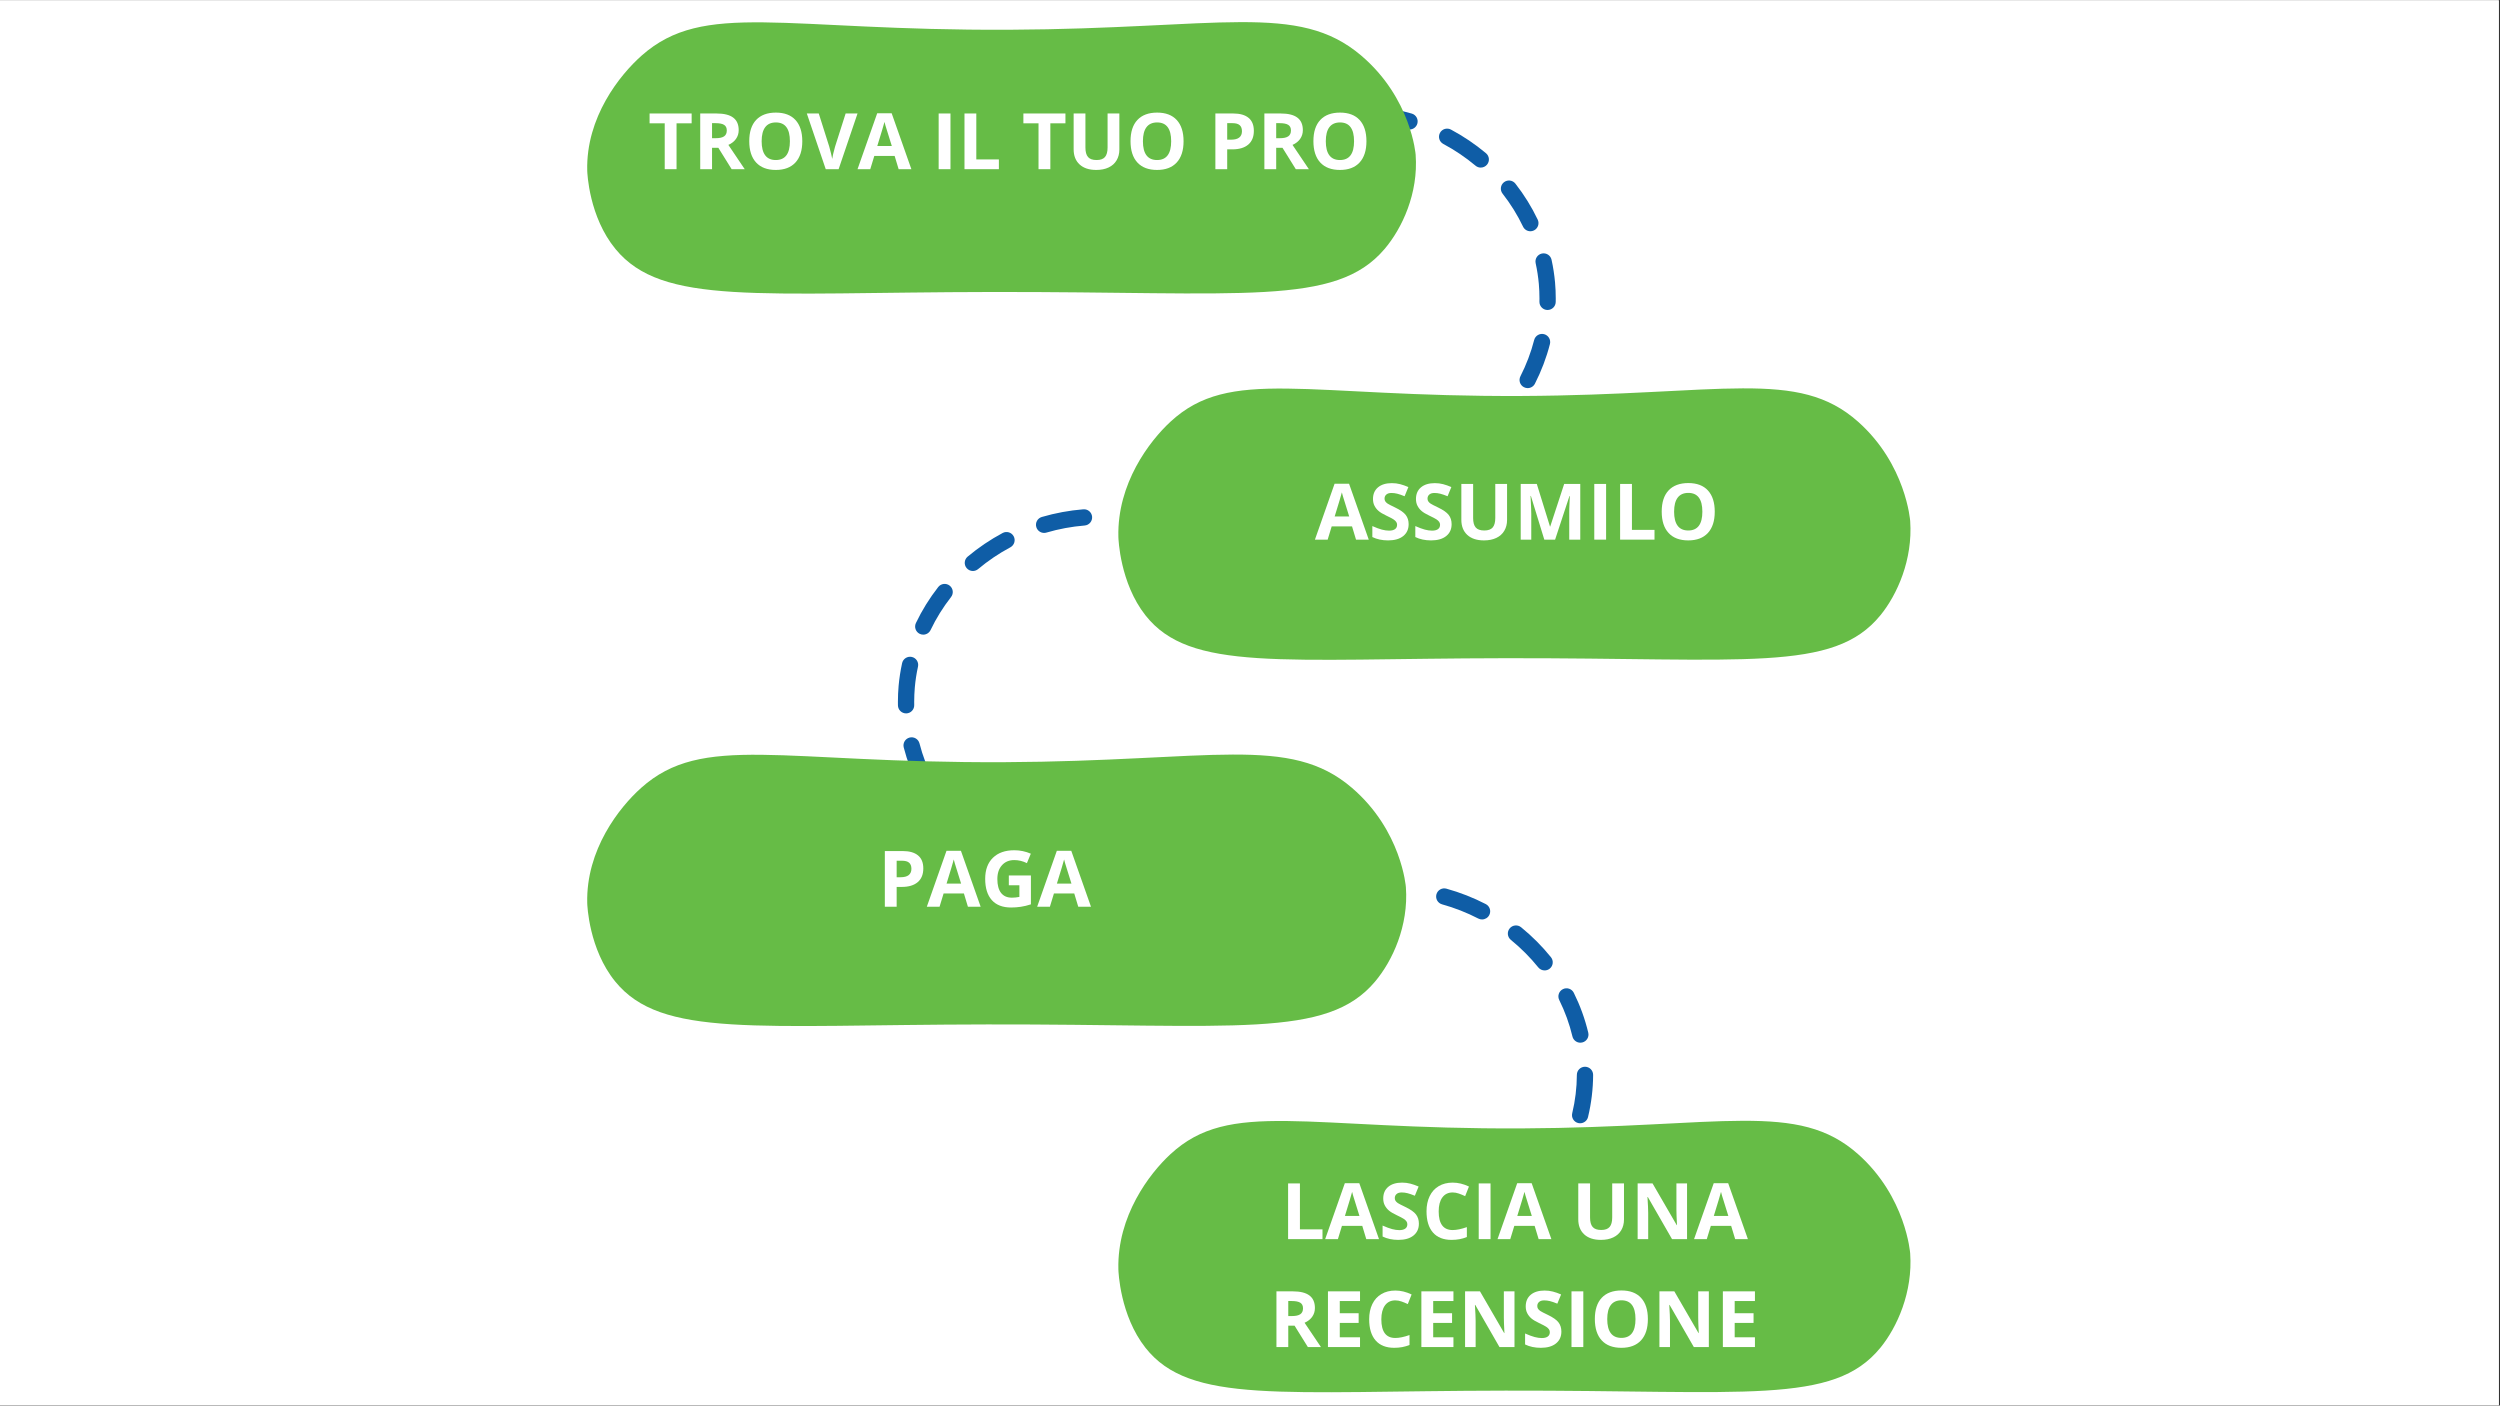 <svg xmlns="http://www.w3.org/2000/svg" xmlns:xlink="http://www.w3.org/1999/xlink" width="1366" zoomAndPan="magnify" viewBox="0 0 1024.5 576" height="768" preserveAspectRatio="xMidYMid meet" version="1.0"><rect x="0" y="0" width="1024.5" height="576" fill="#333333" stroke="none"/><defs><g/><clipPath id="507910b9f4"><path d="M 0 0.141 L 1024 0.141 L 1024 575.859 L 0 575.859 Z M 0 0.141 " clip-rule="nonzero"/></clipPath></defs><g clip-path="url(#507910b9f4)"><path fill="#ffffff" d="M 0 0.141 L 1024 0.141 L 1024 575.859 L 0 575.859 Z M 0 0.141 " fill-opacity="1" fill-rule="nonzero"/><path fill="#ffffff" d="M 0 0.141 L 1024 0.141 L 1024 575.859 L 0 575.859 Z M 0 0.141 " fill-opacity="1" fill-rule="nonzero"/></g><path fill="#0f5da6" d="M 575.934 520.668 C 574.215 520.668 572.762 519.348 572.613 517.609 C 572.461 515.773 573.828 514.16 575.668 514.016 C 580.992 513.582 586.273 512.602 591.352 511.109 C 593.117 510.59 594.973 511.602 595.492 513.367 C 596.012 515.133 594.996 516.988 593.23 517.508 C 587.719 519.129 581.992 520.188 576.215 520.66 C 576.121 520.668 576.027 520.676 575.941 520.676 Z M 607.684 511.32 C 606.496 511.32 605.344 510.684 604.742 509.562 C 603.871 507.941 604.484 505.922 606.102 505.051 C 610.781 502.535 615.227 499.523 619.309 496.098 C 620.715 494.91 622.82 495.098 624 496.512 C 625.18 497.922 625 500.023 623.586 501.203 C 619.156 504.922 614.336 508.188 609.25 510.922 C 608.75 511.188 608.211 511.32 607.676 511.32 Z M 633.027 490.039 C 632.305 490.039 631.578 489.805 630.965 489.324 C 629.52 488.184 629.266 486.094 630.406 484.645 C 633.711 480.445 636.566 475.906 638.891 471.16 C 639.703 469.508 641.699 468.828 643.352 469.633 C 645.004 470.449 645.684 472.441 644.879 474.094 C 642.344 479.258 639.238 484.191 635.645 488.766 C 634.984 489.598 634.012 490.039 633.027 490.039 Z M 647.539 460.324 C 647.277 460.324 647.016 460.297 646.758 460.23 C 644.965 459.801 643.863 458.004 644.293 456.211 C 645.539 451.023 646.176 445.73 646.199 440.473 C 646.203 438.641 647.695 437.152 649.531 437.152 L 649.543 437.152 C 651.383 437.16 652.871 438.66 652.863 440.5 C 652.844 446.27 652.137 452.078 650.777 457.762 C 650.41 459.289 649.043 460.316 647.539 460.316 Z M 647.625 427.301 C 646.117 427.301 644.746 426.266 644.383 424.734 C 643.172 419.621 641.352 414.602 638.98 409.816 C 638.16 408.168 638.832 406.172 640.477 405.352 C 642.125 404.531 644.125 405.203 644.945 406.852 C 647.543 412.09 649.535 417.59 650.871 423.195 C 651.297 424.988 650.184 426.781 648.398 427.207 C 648.137 427.266 647.879 427.301 647.625 427.301 Z M 632.984 397.68 C 632.012 397.68 631.047 397.25 630.387 396.438 C 627.066 392.32 623.281 388.527 619.141 385.152 C 617.715 383.992 617.496 381.895 618.66 380.469 C 619.82 379.039 621.922 378.828 623.348 379.988 C 627.848 383.648 631.965 387.781 635.578 392.258 C 636.73 393.691 636.512 395.793 635.078 396.945 C 634.465 397.445 633.727 397.684 632.984 397.684 Z M 607.336 376.793 C 606.824 376.793 606.297 376.676 605.809 376.422 C 601.082 373.98 596.09 372.023 590.965 370.602 C 589.191 370.109 588.152 368.27 588.645 366.496 C 589.141 364.723 590.973 363.684 592.75 364.176 C 598.316 365.723 603.742 367.848 608.875 370.496 C 610.508 371.34 611.156 373.348 610.309 374.988 C 609.715 376.133 608.551 376.793 607.344 376.793 Z M 429.656 365.301 C 429.359 365.301 429.055 365.262 428.762 365.184 C 423.195 363.637 417.777 361.496 412.645 358.844 C 411.012 357.996 410.371 355.984 411.219 354.352 C 412.062 352.719 414.078 352.078 415.711 352.926 C 420.43 355.371 425.422 357.336 430.547 358.762 C 432.32 359.258 433.359 361.098 432.867 362.871 C 432.453 364.344 431.121 365.309 429.66 365.309 Z M 400.273 350.078 C 399.531 350.078 398.785 349.832 398.164 349.332 C 393.688 345.68 389.574 341.551 385.941 337.074 C 384.781 335.641 385 333.547 386.434 332.387 C 387.867 331.227 389.961 331.445 391.121 332.879 C 394.461 337.008 398.254 340.805 402.379 344.172 C 403.805 345.34 404.02 347.434 402.852 348.863 C 402.191 349.672 401.23 350.09 400.266 350.09 Z M 379.469 324.363 C 378.254 324.363 377.082 323.695 376.496 322.543 C 373.844 317.336 371.777 311.875 370.352 306.312 C 369.891 304.531 370.961 302.711 372.75 302.25 C 374.527 301.793 376.348 302.863 376.809 304.652 C 378.113 309.742 380.008 314.742 382.441 319.516 C 383.273 321.156 382.621 323.16 380.98 323.996 C 380.496 324.242 379.98 324.355 379.477 324.355 Z M 371.309 292.348 C 369.504 292.348 368.016 290.898 367.977 289.078 C 367.965 288.578 367.965 288.078 367.965 287.578 C 367.965 285.414 368.062 283.219 368.25 281.066 C 368.531 277.953 369.012 274.82 369.684 271.754 C 370.078 269.957 371.855 268.824 373.656 269.215 C 375.457 269.609 376.59 271.391 376.195 273.188 C 375.582 275.98 375.141 278.828 374.895 281.66 C 374.723 283.621 374.637 285.613 374.637 287.586 C 374.637 288.039 374.637 288.5 374.648 288.953 C 374.688 290.793 373.223 292.312 371.383 292.352 C 371.363 292.352 371.336 292.352 371.316 292.352 Z M 378.348 260.082 C 377.867 260.082 377.375 259.977 376.914 259.758 C 375.254 258.965 374.551 256.977 375.344 255.312 C 377.816 250.125 380.895 245.16 384.488 240.559 C 385.621 239.113 387.715 238.855 389.168 239.988 C 390.621 241.121 390.875 243.215 389.738 244.668 C 386.449 248.887 383.621 253.43 381.355 258.184 C 380.781 259.383 379.59 260.082 378.344 260.082 Z M 398.688 233.996 C 397.734 233.996 396.785 233.586 396.125 232.801 C 394.945 231.387 395.133 229.289 396.539 228.109 C 400.965 224.402 405.797 221.145 410.898 218.41 C 412.523 217.543 414.535 218.156 415.41 219.777 C 416.277 221.402 415.664 223.414 414.043 224.289 C 409.344 226.801 404.898 229.801 400.824 233.215 C 400.199 233.734 399.438 233.996 398.688 233.996 Z M 427.875 218.391 C 426.434 218.391 425.102 217.449 424.676 215.988 C 424.156 214.223 425.168 212.371 426.934 211.855 C 432.461 210.238 438.188 209.18 443.953 208.711 C 445.793 208.566 447.398 209.93 447.547 211.766 C 447.691 213.598 446.324 215.211 444.492 215.355 C 439.172 215.789 433.895 216.762 428.809 218.258 C 428.496 218.352 428.18 218.391 427.867 218.391 Z M 575.848 199.984 C 574.387 199.984 573.047 199.02 572.641 197.547 C 572.148 195.773 573.188 193.934 574.961 193.441 C 580.086 192.012 585.074 190.047 589.797 187.602 C 591.434 186.754 593.445 187.395 594.293 189.027 C 595.137 190.66 594.5 192.672 592.863 193.52 C 587.738 196.18 582.312 198.312 576.746 199.859 C 576.449 199.938 576.148 199.98 575.855 199.98 Z M 605.23 184.762 C 604.262 184.762 603.305 184.34 602.645 183.535 C 601.477 182.109 601.695 180.008 603.125 178.848 C 607.25 175.484 611.043 171.684 614.383 167.559 C 615.543 166.129 617.641 165.91 619.066 167.062 C 620.5 168.223 620.723 170.324 619.562 171.75 C 615.93 176.23 611.816 180.355 607.336 184.008 C 606.715 184.516 605.969 184.754 605.23 184.754 Z M 626.035 159.051 C 625.527 159.051 625.008 158.93 624.527 158.684 C 622.887 157.852 622.234 155.844 623.066 154.207 C 625.492 149.434 627.395 144.434 628.699 139.34 C 629.16 137.555 630.973 136.48 632.758 136.941 C 634.539 137.402 635.617 139.215 635.16 141 C 633.734 146.566 631.66 152.027 629.012 157.23 C 628.426 158.387 627.254 159.051 626.039 159.051 Z M 634.191 127.035 C 634.191 127.035 634.145 127.035 634.125 127.035 C 632.285 126.996 630.828 125.477 630.859 123.637 C 630.867 123.184 630.871 122.723 630.871 122.27 C 630.871 120.297 630.785 118.305 630.613 116.344 C 630.359 113.512 629.926 110.664 629.312 107.871 C 628.918 106.07 630.055 104.301 631.852 103.898 C 633.652 103.508 635.426 104.645 635.824 106.438 C 636.5 109.504 636.98 112.637 637.258 115.75 C 637.453 117.902 637.547 120.098 637.547 122.262 C 637.547 122.762 637.547 123.262 637.531 123.762 C 637.492 125.582 636.012 127.027 634.199 127.027 Z M 627.152 94.773 C 625.906 94.773 624.715 94.074 624.141 92.875 C 621.875 88.121 619.055 83.574 615.754 79.355 C 614.621 77.902 614.875 75.809 616.328 74.676 C 617.781 73.543 619.875 73.805 621.008 75.25 C 624.602 79.848 627.68 84.809 630.152 90 C 630.945 91.66 630.238 93.652 628.578 94.445 C 628.121 94.668 627.625 94.773 627.148 94.773 Z M 606.816 68.684 C 606.062 68.684 605.305 68.43 604.676 67.902 C 600.605 64.492 596.156 61.492 591.457 58.98 C 589.832 58.113 589.227 56.094 590.094 54.465 C 590.957 52.84 592.977 52.234 594.605 53.102 C 599.703 55.824 604.535 59.086 608.961 62.793 C 610.375 63.973 610.562 66.078 609.375 67.484 C 608.715 68.27 607.77 68.676 606.816 68.676 Z M 577.629 53.078 C 577.312 53.078 577 53.031 576.688 52.945 C 571.594 51.453 566.32 50.48 561.004 50.047 C 559.168 49.898 557.805 48.285 557.949 46.453 C 558.098 44.621 559.703 43.254 561.543 43.402 C 567.316 43.867 573.043 44.926 578.559 46.547 C 580.328 47.066 581.34 48.914 580.82 50.68 C 580.395 52.133 579.066 53.078 577.621 53.078 Z M 577.629 53.078 " fill-opacity="1" fill-rule="nonzero"/><path fill="#66bc46" d="M 567.367 102.078 C 547.293 125.645 509.738 119.496 406.617 119.656 C 310.285 119.805 271.363 125.277 252.254 102.078 C 241.348 88.836 240.676 70.844 240.648 69.945 C 240.094 48.082 253.961 30.723 262.992 22.738 C 288.543 0.16 320.617 12.641 413.582 12.191 C 499.816 11.777 531.914 0.766 557.789 22.738 C 578.414 40.25 580.133 63.41 580.133 63.41 C 581.305 79.258 574.566 93.629 567.367 102.078 Z M 567.367 102.078 " fill-opacity="1" fill-rule="nonzero"/><path fill="#66bc46" d="M 770.578 252.152 C 751.391 275.715 715.496 269.57 616.941 269.73 C 524.867 269.875 487.668 275.348 469.402 252.152 C 458.969 238.906 458.332 220.91 458.312 220.016 C 457.785 198.152 471.027 180.797 479.668 172.816 C 504.086 150.238 534.738 162.711 623.602 162.27 C 706.023 161.859 736.699 150.848 761.434 172.816 C 781.145 190.328 782.793 213.492 782.793 213.492 C 783.91 229.336 777.473 243.707 770.586 252.16 Z M 770.578 252.152 " fill-opacity="1" fill-rule="nonzero"/><path fill="#66bc46" d="M 563.523 402.23 C 543.68 425.793 506.57 419.648 404.664 419.809 C 309.465 419.953 271.004 425.426 252.121 402.23 C 241.336 388.984 240.676 370.988 240.648 370.09 C 240.102 348.227 253.801 330.867 262.727 322.887 C 287.969 300.312 319.672 312.781 411.543 312.344 C 496.766 311.93 528.48 300.918 554.059 322.887 C 574.441 340.398 576.133 363.562 576.133 363.562 C 577.293 379.406 570.637 393.777 563.516 402.23 Z M 563.523 402.23 " fill-opacity="1" fill-rule="nonzero"/><path fill="#66bc46" d="M 770.578 552.305 C 751.391 575.867 715.496 569.719 616.941 569.879 C 524.867 570.027 487.668 575.5 469.402 552.305 C 458.969 539.059 458.332 521.062 458.312 520.168 C 457.785 498.305 471.027 480.945 479.668 472.969 C 504.086 450.391 534.738 462.863 623.602 462.422 C 706.023 462.008 736.699 450.996 761.434 472.969 C 781.145 490.477 782.793 513.641 782.793 513.641 C 783.91 529.484 777.473 543.855 770.586 552.309 Z M 770.578 552.305 " fill-opacity="1" fill-rule="nonzero"/><g fill="#ffffff" fill-opacity="1"><g transform="translate(265.559, 69.332)"><g><path d="M 11.688 0 L 6.844 0 L 6.844 -18.797 L 0.641 -18.797 L 0.641 -22.828 L 17.875 -22.828 L 17.875 -18.797 L 11.688 -18.797 Z M 11.688 0 "/></g></g></g><g fill="#ffffff" fill-opacity="1"><g transform="translate(284.076, 69.332)"><g><path d="M 7.719 -12.703 L 9.281 -12.703 C 10.812 -12.703 11.941 -12.957 12.672 -13.469 C 13.398 -13.977 13.766 -14.781 13.766 -15.875 C 13.766 -16.945 13.391 -17.711 12.641 -18.172 C 11.898 -18.629 10.75 -18.859 9.188 -18.859 L 7.719 -18.859 Z M 7.719 -8.766 L 7.719 0 L 2.875 0 L 2.875 -22.828 L 9.531 -22.828 C 12.633 -22.828 14.926 -22.258 16.406 -21.125 C 17.895 -20 18.641 -18.289 18.641 -16 C 18.641 -14.656 18.27 -13.457 17.531 -12.406 C 16.789 -11.363 15.75 -10.547 14.406 -9.953 C 17.832 -4.816 20.066 -1.5 21.109 0 L 15.75 0 L 10.297 -8.766 Z M 7.719 -8.766 "/></g></g></g><g fill="#ffffff" fill-opacity="1"><g transform="translate(305.186, 69.332)"><g><path d="M 23.594 -11.453 C 23.594 -7.672 22.656 -4.766 20.781 -2.734 C 18.906 -0.703 16.223 0.312 12.734 0.312 C 9.234 0.312 6.547 -0.703 4.672 -2.734 C 2.797 -4.766 1.859 -7.68 1.859 -11.484 C 1.859 -15.273 2.797 -18.172 4.672 -20.172 C 6.555 -22.18 9.254 -23.188 12.766 -23.188 C 16.266 -23.188 18.941 -22.176 20.797 -20.156 C 22.66 -18.133 23.594 -15.234 23.594 -11.453 Z M 6.938 -11.453 C 6.938 -8.898 7.422 -6.977 8.391 -5.688 C 9.359 -4.395 10.805 -3.75 12.734 -3.75 C 16.586 -3.75 18.516 -6.316 18.516 -11.453 C 18.516 -16.586 16.598 -19.156 12.766 -19.156 C 10.836 -19.156 9.383 -18.508 8.406 -17.219 C 7.426 -15.926 6.938 -14.004 6.938 -11.453 Z M 6.938 -11.453 "/></g></g></g><g fill="#ffffff" fill-opacity="1"><g transform="translate(330.636, 69.332)"><g><path d="M 15.906 -22.828 L 20.781 -22.828 L 13.031 0 L 7.75 0 L 0 -22.828 L 4.891 -22.828 L 9.188 -9.25 C 9.426 -8.445 9.672 -7.508 9.922 -6.438 C 10.18 -5.375 10.344 -4.633 10.406 -4.219 C 10.52 -5.176 10.91 -6.852 11.578 -9.25 Z M 15.906 -22.828 "/></g></g></g><g fill="#ffffff" fill-opacity="1"><g transform="translate(351.418, 69.332)"><g><path d="M 16.844 0 L 15.203 -5.438 L 6.875 -5.438 L 5.219 0 L 0 0 L 8.062 -22.922 L 13.984 -22.922 L 22.062 0 Z M 14.047 -9.5 C 12.516 -14.414 11.648 -17.195 11.453 -17.844 C 11.266 -18.488 11.129 -19 11.047 -19.375 C 10.703 -18.039 9.719 -14.75 8.094 -9.5 Z M 14.047 -9.5 "/></g></g></g><g fill="#ffffff" fill-opacity="1"><g transform="translate(373.48, 69.332)"><g/></g></g><g fill="#ffffff" fill-opacity="1"><g transform="translate(381.786, 69.332)"><g><path d="M 2.875 0 L 2.875 -22.828 L 7.719 -22.828 L 7.719 0 Z M 2.875 0 "/></g></g></g><g fill="#ffffff" fill-opacity="1"><g transform="translate(392.372, 69.332)"><g><path d="M 2.875 0 L 2.875 -22.828 L 7.719 -22.828 L 7.719 -4 L 16.969 -4 L 16.969 0 Z M 2.875 0 "/></g></g></g><g fill="#ffffff" fill-opacity="1"><g transform="translate(410.437, 69.332)"><g/></g></g><g fill="#ffffff" fill-opacity="1"><g transform="translate(418.743, 69.332)"><g><path d="M 11.688 0 L 6.844 0 L 6.844 -18.797 L 0.641 -18.797 L 0.641 -22.828 L 17.875 -22.828 L 17.875 -18.797 L 11.688 -18.797 Z M 11.688 0 "/></g></g></g><g fill="#ffffff" fill-opacity="1"><g transform="translate(437.261, 69.332)"><g><path d="M 21.453 -22.828 L 21.453 -8.062 C 21.453 -6.375 21.07 -4.895 20.312 -3.625 C 19.562 -2.352 18.473 -1.379 17.047 -0.703 C 15.629 -0.023 13.945 0.312 12 0.312 C 9.062 0.312 6.781 -0.438 5.156 -1.938 C 3.531 -3.445 2.719 -5.508 2.719 -8.125 L 2.719 -22.828 L 7.547 -22.828 L 7.547 -8.859 C 7.547 -7.098 7.898 -5.805 8.609 -4.984 C 9.316 -4.16 10.488 -3.75 12.125 -3.75 C 13.707 -3.75 14.852 -4.16 15.562 -4.984 C 16.27 -5.816 16.625 -7.117 16.625 -8.891 L 16.625 -22.828 Z M 21.453 -22.828 "/></g></g></g><g fill="#ffffff" fill-opacity="1"><g transform="translate(461.431, 69.332)"><g><path d="M 23.594 -11.453 C 23.594 -7.672 22.656 -4.766 20.781 -2.734 C 18.906 -0.703 16.223 0.312 12.734 0.312 C 9.234 0.312 6.547 -0.703 4.672 -2.734 C 2.797 -4.766 1.859 -7.68 1.859 -11.484 C 1.859 -15.273 2.797 -18.172 4.672 -20.172 C 6.555 -22.18 9.254 -23.188 12.766 -23.188 C 16.266 -23.188 18.941 -22.176 20.797 -20.156 C 22.66 -18.133 23.594 -15.234 23.594 -11.453 Z M 6.938 -11.453 C 6.938 -8.898 7.422 -6.977 8.391 -5.688 C 9.359 -4.395 10.805 -3.75 12.734 -3.75 C 16.586 -3.75 18.516 -6.316 18.516 -11.453 C 18.516 -16.586 16.598 -19.156 12.766 -19.156 C 10.836 -19.156 9.383 -18.508 8.406 -17.219 C 7.426 -15.926 6.938 -14.004 6.938 -11.453 Z M 6.938 -11.453 "/></g></g></g><g fill="#ffffff" fill-opacity="1"><g transform="translate(486.881, 69.332)"><g/></g></g><g fill="#ffffff" fill-opacity="1"><g transform="translate(495.187, 69.332)"><g><path d="M 7.719 -12.094 L 9.312 -12.094 C 10.801 -12.094 11.914 -12.383 12.656 -12.969 C 13.395 -13.562 13.766 -14.422 13.766 -15.547 C 13.766 -16.672 13.453 -17.504 12.828 -18.047 C 12.211 -18.586 11.242 -18.859 9.922 -18.859 L 7.719 -18.859 Z M 18.641 -15.719 C 18.641 -13.258 17.875 -11.379 16.344 -10.078 C 14.812 -8.773 12.629 -8.125 9.797 -8.125 L 7.719 -8.125 L 7.719 0 L 2.875 0 L 2.875 -22.828 L 10.172 -22.828 C 12.941 -22.828 15.047 -22.227 16.484 -21.031 C 17.922 -19.844 18.641 -18.07 18.641 -15.719 Z M 18.641 -15.719 "/></g></g></g><g fill="#ffffff" fill-opacity="1"><g transform="translate(515.266, 69.332)"><g><path d="M 7.719 -12.703 L 9.281 -12.703 C 10.812 -12.703 11.941 -12.957 12.672 -13.469 C 13.398 -13.977 13.766 -14.781 13.766 -15.875 C 13.766 -16.945 13.391 -17.711 12.641 -18.172 C 11.898 -18.629 10.75 -18.859 9.188 -18.859 L 7.719 -18.859 Z M 7.719 -8.766 L 7.719 0 L 2.875 0 L 2.875 -22.828 L 9.531 -22.828 C 12.633 -22.828 14.926 -22.258 16.406 -21.125 C 17.895 -20 18.641 -18.289 18.641 -16 C 18.641 -14.656 18.27 -13.457 17.531 -12.406 C 16.789 -11.363 15.75 -10.547 14.406 -9.953 C 17.832 -4.816 20.066 -1.5 21.109 0 L 15.75 0 L 10.297 -8.766 Z M 7.719 -8.766 "/></g></g></g><g fill="#ffffff" fill-opacity="1"><g transform="translate(536.376, 69.332)"><g><path d="M 23.594 -11.453 C 23.594 -7.672 22.656 -4.766 20.781 -2.734 C 18.906 -0.703 16.223 0.312 12.734 0.312 C 9.234 0.312 6.547 -0.703 4.672 -2.734 C 2.797 -4.766 1.859 -7.68 1.859 -11.484 C 1.859 -15.273 2.797 -18.172 4.672 -20.172 C 6.555 -22.18 9.254 -23.188 12.766 -23.188 C 16.266 -23.188 18.941 -22.176 20.797 -20.156 C 22.66 -18.133 23.594 -15.234 23.594 -11.453 Z M 6.938 -11.453 C 6.938 -8.898 7.422 -6.977 8.391 -5.688 C 9.359 -4.395 10.805 -3.75 12.734 -3.75 C 16.586 -3.75 18.516 -6.316 18.516 -11.453 C 18.516 -16.586 16.598 -19.156 12.766 -19.156 C 10.836 -19.156 9.383 -18.508 8.406 -17.219 C 7.426 -15.926 6.938 -14.004 6.938 -11.453 Z M 6.938 -11.453 "/></g></g></g><g fill="#ffffff" fill-opacity="1"><g transform="translate(538.855, 221.145)"><g><path d="M 16.844 0 L 15.203 -5.438 L 6.875 -5.438 L 5.219 0 L 0 0 L 8.062 -22.922 L 13.984 -22.922 L 22.062 0 Z M 14.047 -9.5 C 12.516 -14.414 11.648 -17.195 11.453 -17.844 C 11.266 -18.488 11.129 -19 11.047 -19.375 C 10.703 -18.039 9.719 -14.75 8.094 -9.5 Z M 14.047 -9.5 "/></g></g></g><g fill="#ffffff" fill-opacity="1"><g transform="translate(560.917, 221.145)"><g><path d="M 16.344 -6.344 C 16.344 -4.281 15.602 -2.656 14.125 -1.469 C 12.645 -0.281 10.582 0.312 7.938 0.312 C 5.5 0.312 3.344 -0.145 1.469 -1.062 L 1.469 -5.562 C 3.008 -4.875 4.312 -4.391 5.375 -4.109 C 6.445 -3.828 7.426 -3.688 8.312 -3.688 C 9.375 -3.688 10.188 -3.891 10.75 -4.297 C 11.32 -4.703 11.609 -5.305 11.609 -6.109 C 11.609 -6.555 11.484 -6.953 11.234 -7.297 C 10.984 -7.648 10.613 -7.988 10.125 -8.312 C 9.645 -8.633 8.66 -9.148 7.172 -9.859 C 5.773 -10.516 4.727 -11.145 4.031 -11.75 C 3.332 -12.352 2.773 -13.055 2.359 -13.859 C 1.941 -14.66 1.734 -15.594 1.734 -16.656 C 1.734 -18.676 2.414 -20.266 3.781 -21.422 C 5.156 -22.578 7.051 -23.156 9.469 -23.156 C 10.656 -23.156 11.785 -23.016 12.859 -22.734 C 13.941 -22.453 15.066 -22.055 16.234 -21.547 L 14.688 -17.781 C 13.469 -18.281 12.457 -18.629 11.656 -18.828 C 10.863 -19.023 10.082 -19.125 9.312 -19.125 C 8.395 -19.125 7.691 -18.91 7.203 -18.484 C 6.711 -18.055 6.469 -17.5 6.469 -16.812 C 6.469 -16.383 6.566 -16.016 6.766 -15.703 C 6.961 -15.391 7.273 -15.082 7.703 -14.781 C 8.141 -14.488 9.164 -13.957 10.781 -13.188 C 12.914 -12.164 14.375 -11.141 15.156 -10.109 C 15.945 -9.086 16.344 -7.832 16.344 -6.344 Z M 16.344 -6.344 "/></g></g></g><g fill="#ffffff" fill-opacity="1"><g transform="translate(578.529, 221.145)"><g><path d="M 16.344 -6.344 C 16.344 -4.281 15.602 -2.656 14.125 -1.469 C 12.645 -0.281 10.582 0.312 7.938 0.312 C 5.5 0.312 3.344 -0.145 1.469 -1.062 L 1.469 -5.562 C 3.008 -4.875 4.312 -4.391 5.375 -4.109 C 6.445 -3.828 7.426 -3.688 8.312 -3.688 C 9.375 -3.688 10.188 -3.891 10.75 -4.297 C 11.32 -4.703 11.609 -5.305 11.609 -6.109 C 11.609 -6.555 11.484 -6.953 11.234 -7.297 C 10.984 -7.648 10.613 -7.988 10.125 -8.312 C 9.645 -8.633 8.66 -9.148 7.172 -9.859 C 5.773 -10.516 4.727 -11.145 4.031 -11.75 C 3.332 -12.352 2.773 -13.055 2.359 -13.859 C 1.941 -14.66 1.734 -15.594 1.734 -16.656 C 1.734 -18.676 2.414 -20.266 3.781 -21.422 C 5.156 -22.578 7.051 -23.156 9.469 -23.156 C 10.656 -23.156 11.785 -23.016 12.859 -22.734 C 13.941 -22.453 15.066 -22.055 16.234 -21.547 L 14.688 -17.781 C 13.469 -18.281 12.457 -18.629 11.656 -18.828 C 10.863 -19.023 10.082 -19.125 9.312 -19.125 C 8.395 -19.125 7.691 -18.91 7.203 -18.484 C 6.711 -18.055 6.469 -17.5 6.469 -16.812 C 6.469 -16.383 6.566 -16.016 6.766 -15.703 C 6.961 -15.391 7.273 -15.082 7.703 -14.781 C 8.141 -14.488 9.164 -13.957 10.781 -13.188 C 12.914 -12.164 14.375 -11.141 15.156 -10.109 C 15.945 -9.086 16.344 -7.832 16.344 -6.344 Z M 16.344 -6.344 "/></g></g></g><g fill="#ffffff" fill-opacity="1"><g transform="translate(596.141, 221.145)"><g><path d="M 21.453 -22.828 L 21.453 -8.062 C 21.453 -6.375 21.07 -4.895 20.312 -3.625 C 19.562 -2.352 18.473 -1.379 17.047 -0.703 C 15.629 -0.023 13.945 0.312 12 0.312 C 9.062 0.312 6.781 -0.438 5.156 -1.938 C 3.531 -3.445 2.719 -5.508 2.719 -8.125 L 2.719 -22.828 L 7.547 -22.828 L 7.547 -8.859 C 7.547 -7.098 7.898 -5.805 8.609 -4.984 C 9.316 -4.16 10.488 -3.75 12.125 -3.75 C 13.707 -3.75 14.852 -4.16 15.562 -4.984 C 16.27 -5.816 16.625 -7.117 16.625 -8.891 L 16.625 -22.828 Z M 21.453 -22.828 "/></g></g></g><g fill="#ffffff" fill-opacity="1"><g transform="translate(620.311, 221.145)"><g><path d="M 12.547 0 L 7.047 -17.906 L 6.906 -17.906 C 7.102 -14.27 7.203 -11.844 7.203 -10.625 L 7.203 0 L 2.875 0 L 2.875 -22.828 L 9.469 -22.828 L 14.875 -5.375 L 14.969 -5.375 L 20.688 -22.828 L 27.281 -22.828 L 27.281 0 L 22.766 0 L 22.766 -10.812 C 22.766 -11.32 22.77 -11.91 22.781 -12.578 C 22.801 -13.242 22.875 -15.008 23 -17.875 L 22.859 -17.875 L 16.969 0 Z M 12.547 0 "/></g></g></g><g fill="#ffffff" fill-opacity="1"><g transform="translate(650.46, 221.145)"><g><path d="M 2.875 0 L 2.875 -22.828 L 7.719 -22.828 L 7.719 0 Z M 2.875 0 "/></g></g></g><g fill="#ffffff" fill-opacity="1"><g transform="translate(661.046, 221.145)"><g><path d="M 2.875 0 L 2.875 -22.828 L 7.719 -22.828 L 7.719 -4 L 16.969 -4 L 16.969 0 Z M 2.875 0 "/></g></g></g><g fill="#ffffff" fill-opacity="1"><g transform="translate(679.111, 221.145)"><g><path d="M 23.594 -11.453 C 23.594 -7.672 22.656 -4.766 20.781 -2.734 C 18.906 -0.703 16.223 0.312 12.734 0.312 C 9.234 0.312 6.547 -0.703 4.672 -2.734 C 2.797 -4.766 1.859 -7.68 1.859 -11.484 C 1.859 -15.273 2.797 -18.172 4.672 -20.172 C 6.555 -22.18 9.254 -23.188 12.766 -23.188 C 16.266 -23.188 18.941 -22.176 20.797 -20.156 C 22.66 -18.133 23.594 -15.234 23.594 -11.453 Z M 6.938 -11.453 C 6.938 -8.898 7.422 -6.977 8.391 -5.688 C 9.359 -4.395 10.805 -3.75 12.734 -3.75 C 16.586 -3.75 18.516 -6.316 18.516 -11.453 C 18.516 -16.586 16.598 -19.156 12.766 -19.156 C 10.836 -19.156 9.383 -18.508 8.406 -17.219 C 7.426 -15.926 6.938 -14.004 6.938 -11.453 Z M 6.938 -11.453 "/></g></g></g><g fill="#ffffff" fill-opacity="1"><g transform="translate(359.73, 371.587)"><g><path d="M 7.719 -12.094 L 9.312 -12.094 C 10.801 -12.094 11.914 -12.383 12.656 -12.969 C 13.395 -13.562 13.766 -14.422 13.766 -15.547 C 13.766 -16.672 13.453 -17.504 12.828 -18.047 C 12.211 -18.586 11.242 -18.859 9.922 -18.859 L 7.719 -18.859 Z M 18.641 -15.719 C 18.641 -13.258 17.875 -11.379 16.344 -10.078 C 14.812 -8.773 12.629 -8.125 9.797 -8.125 L 7.719 -8.125 L 7.719 0 L 2.875 0 L 2.875 -22.828 L 10.172 -22.828 C 12.941 -22.828 15.047 -22.227 16.484 -21.031 C 17.922 -19.844 18.641 -18.07 18.641 -15.719 Z M 18.641 -15.719 "/></g></g></g><g fill="#ffffff" fill-opacity="1"><g transform="translate(379.809, 371.587)"><g><path d="M 16.844 0 L 15.203 -5.438 L 6.875 -5.438 L 5.219 0 L 0 0 L 8.062 -22.922 L 13.984 -22.922 L 22.062 0 Z M 14.047 -9.5 C 12.516 -14.414 11.648 -17.195 11.453 -17.844 C 11.266 -18.488 11.129 -19 11.047 -19.375 C 10.703 -18.039 9.719 -14.75 8.094 -9.5 Z M 14.047 -9.5 "/></g></g></g><g fill="#ffffff" fill-opacity="1"><g transform="translate(401.871, 371.587)"><g><path d="M 11.547 -12.828 L 20.594 -12.828 L 20.594 -0.984 C 19.125 -0.504 17.742 -0.172 16.453 0.016 C 15.16 0.211 13.836 0.312 12.484 0.312 C 9.035 0.312 6.398 -0.695 4.578 -2.719 C 2.766 -4.75 1.859 -7.66 1.859 -11.453 C 1.859 -15.129 2.91 -18 5.016 -20.062 C 7.129 -22.125 10.055 -23.156 13.797 -23.156 C 16.129 -23.156 18.383 -22.688 20.562 -21.75 L 18.953 -17.875 C 17.285 -18.707 15.555 -19.125 13.766 -19.125 C 11.672 -19.125 9.992 -18.422 8.734 -17.016 C 7.473 -15.617 6.844 -13.734 6.844 -11.359 C 6.844 -8.879 7.348 -6.984 8.359 -5.672 C 9.379 -4.367 10.859 -3.719 12.797 -3.719 C 13.805 -3.719 14.832 -3.82 15.875 -4.031 L 15.875 -8.797 L 11.547 -8.797 Z M 11.547 -12.828 "/></g></g></g><g fill="#ffffff" fill-opacity="1"><g transform="translate(425.026, 371.587)"><g><path d="M 16.844 0 L 15.203 -5.438 L 6.875 -5.438 L 5.219 0 L 0 0 L 8.062 -22.922 L 13.984 -22.922 L 22.062 0 Z M 14.047 -9.5 C 12.516 -14.414 11.648 -17.195 11.453 -17.844 C 11.266 -18.488 11.129 -19 11.047 -19.375 C 10.703 -18.039 9.719 -14.75 8.094 -9.5 Z M 14.047 -9.5 "/></g></g></g><g fill="#ffffff" fill-opacity="1"><g transform="translate(524.989, 507.793)"><g><path d="M 2.875 0 L 2.875 -22.828 L 7.719 -22.828 L 7.719 -4 L 16.969 -4 L 16.969 0 Z M 2.875 0 "/></g></g></g><g fill="#ffffff" fill-opacity="1"><g transform="translate(543.054, 507.793)"><g><path d="M 16.844 0 L 15.203 -5.438 L 6.875 -5.438 L 5.219 0 L 0 0 L 8.062 -22.922 L 13.984 -22.922 L 22.062 0 Z M 14.047 -9.5 C 12.516 -14.414 11.648 -17.195 11.453 -17.844 C 11.266 -18.488 11.129 -19 11.047 -19.375 C 10.703 -18.039 9.719 -14.75 8.094 -9.5 Z M 14.047 -9.5 "/></g></g></g><g fill="#ffffff" fill-opacity="1"><g transform="translate(565.116, 507.793)"><g><path d="M 16.344 -6.344 C 16.344 -4.281 15.602 -2.656 14.125 -1.469 C 12.645 -0.281 10.582 0.312 7.938 0.312 C 5.5 0.312 3.344 -0.145 1.469 -1.062 L 1.469 -5.562 C 3.008 -4.875 4.312 -4.391 5.375 -4.109 C 6.445 -3.828 7.426 -3.688 8.312 -3.688 C 9.375 -3.688 10.188 -3.891 10.75 -4.297 C 11.32 -4.703 11.609 -5.305 11.609 -6.109 C 11.609 -6.555 11.484 -6.953 11.234 -7.297 C 10.984 -7.648 10.613 -7.988 10.125 -8.312 C 9.645 -8.633 8.66 -9.148 7.172 -9.859 C 5.773 -10.516 4.727 -11.145 4.031 -11.75 C 3.332 -12.352 2.773 -13.055 2.359 -13.859 C 1.941 -14.66 1.734 -15.594 1.734 -16.656 C 1.734 -18.676 2.414 -20.266 3.781 -21.422 C 5.156 -22.578 7.051 -23.156 9.469 -23.156 C 10.656 -23.156 11.785 -23.016 12.859 -22.734 C 13.941 -22.453 15.066 -22.055 16.234 -21.547 L 14.688 -17.781 C 13.469 -18.281 12.457 -18.629 11.656 -18.828 C 10.863 -19.023 10.082 -19.125 9.312 -19.125 C 8.395 -19.125 7.691 -18.91 7.203 -18.484 C 6.711 -18.055 6.469 -17.5 6.469 -16.812 C 6.469 -16.383 6.566 -16.016 6.766 -15.703 C 6.961 -15.391 7.273 -15.082 7.703 -14.781 C 8.141 -14.488 9.164 -13.957 10.781 -13.188 C 12.914 -12.164 14.375 -11.141 15.156 -10.109 C 15.945 -9.086 16.344 -7.832 16.344 -6.344 Z M 16.344 -6.344 "/></g></g></g><g fill="#ffffff" fill-opacity="1"><g transform="translate(582.728, 507.793)"><g><path d="M 12.578 -19.125 C 10.754 -19.125 9.344 -18.441 8.344 -17.078 C 7.344 -15.711 6.844 -13.805 6.844 -11.359 C 6.844 -6.266 8.754 -3.719 12.578 -3.719 C 14.18 -3.719 16.117 -4.117 18.391 -4.922 L 18.391 -0.859 C 16.523 -0.078 14.438 0.312 12.125 0.312 C 8.801 0.312 6.258 -0.691 4.5 -2.703 C 2.738 -4.723 1.859 -7.617 1.859 -11.391 C 1.859 -13.766 2.289 -15.844 3.156 -17.625 C 4.02 -19.406 5.258 -20.77 6.875 -21.719 C 8.5 -22.676 10.398 -23.156 12.578 -23.156 C 14.797 -23.156 17.02 -22.617 19.25 -21.547 L 17.688 -17.609 C 16.832 -18.016 15.973 -18.367 15.109 -18.672 C 14.254 -18.973 13.41 -19.125 12.578 -19.125 Z M 12.578 -19.125 "/></g></g></g><g fill="#ffffff" fill-opacity="1"><g transform="translate(603.104, 507.793)"><g><path d="M 2.875 0 L 2.875 -22.828 L 7.719 -22.828 L 7.719 0 Z M 2.875 0 "/></g></g></g><g fill="#ffffff" fill-opacity="1"><g transform="translate(613.69, 507.793)"><g><path d="M 16.844 0 L 15.203 -5.438 L 6.875 -5.438 L 5.219 0 L 0 0 L 8.062 -22.922 L 13.984 -22.922 L 22.062 0 Z M 14.047 -9.5 C 12.516 -14.414 11.648 -17.195 11.453 -17.844 C 11.266 -18.488 11.129 -19 11.047 -19.375 C 10.703 -18.039 9.719 -14.75 8.094 -9.5 Z M 14.047 -9.5 "/></g></g></g><g fill="#ffffff" fill-opacity="1"><g transform="translate(635.752, 507.793)"><g/></g></g><g fill="#ffffff" fill-opacity="1"><g transform="translate(644.058, 507.793)"><g><path d="M 21.453 -22.828 L 21.453 -8.062 C 21.453 -6.375 21.07 -4.895 20.312 -3.625 C 19.562 -2.352 18.473 -1.379 17.047 -0.703 C 15.629 -0.023 13.945 0.312 12 0.312 C 9.062 0.312 6.781 -0.438 5.156 -1.938 C 3.531 -3.445 2.719 -5.508 2.719 -8.125 L 2.719 -22.828 L 7.547 -22.828 L 7.547 -8.859 C 7.547 -7.098 7.898 -5.805 8.609 -4.984 C 9.316 -4.16 10.488 -3.75 12.125 -3.75 C 13.707 -3.75 14.852 -4.16 15.562 -4.984 C 16.27 -5.816 16.625 -7.117 16.625 -8.891 L 16.625 -22.828 Z M 21.453 -22.828 "/></g></g></g><g fill="#ffffff" fill-opacity="1"><g transform="translate(668.228, 507.793)"><g><path d="M 23.125 0 L 16.969 0 L 7.047 -17.266 L 6.906 -17.266 C 7.102 -14.223 7.203 -12.051 7.203 -10.75 L 7.203 0 L 2.875 0 L 2.875 -22.828 L 8.984 -22.828 L 18.891 -5.734 L 19 -5.734 C 18.844 -8.703 18.766 -10.801 18.766 -12.031 L 18.766 -22.828 L 23.125 -22.828 Z M 23.125 0 "/></g></g></g><g fill="#ffffff" fill-opacity="1"><g transform="translate(694.224, 507.793)"><g><path d="M 16.844 0 L 15.203 -5.438 L 6.875 -5.438 L 5.219 0 L 0 0 L 8.062 -22.922 L 13.984 -22.922 L 22.062 0 Z M 14.047 -9.5 C 12.516 -14.414 11.648 -17.195 11.453 -17.844 C 11.266 -18.488 11.129 -19 11.047 -19.375 C 10.703 -18.039 9.719 -14.75 8.094 -9.5 Z M 14.047 -9.5 "/></g></g></g><g fill="#ffffff" fill-opacity="1"><g transform="translate(520.21, 552.021)"><g><path d="M 7.719 -12.703 L 9.281 -12.703 C 10.812 -12.703 11.941 -12.957 12.672 -13.469 C 13.398 -13.977 13.766 -14.781 13.766 -15.875 C 13.766 -16.945 13.391 -17.711 12.641 -18.172 C 11.898 -18.629 10.75 -18.859 9.188 -18.859 L 7.719 -18.859 Z M 7.719 -8.766 L 7.719 0 L 2.875 0 L 2.875 -22.828 L 9.531 -22.828 C 12.633 -22.828 14.926 -22.258 16.406 -21.125 C 17.895 -20 18.641 -18.289 18.641 -16 C 18.641 -14.656 18.27 -13.457 17.531 -12.406 C 16.789 -11.363 15.75 -10.547 14.406 -9.953 C 17.832 -4.816 20.066 -1.5 21.109 0 L 15.75 0 L 10.297 -8.766 Z M 7.719 -8.766 "/></g></g></g><g fill="#ffffff" fill-opacity="1"><g transform="translate(541.32, 552.021)"><g><path d="M 16.016 0 L 2.875 0 L 2.875 -22.828 L 16.016 -22.828 L 16.016 -18.859 L 7.719 -18.859 L 7.719 -13.859 L 15.453 -13.859 L 15.453 -9.891 L 7.719 -9.891 L 7.719 -4 L 16.016 -4 Z M 16.016 0 "/></g></g></g><g fill="#ffffff" fill-opacity="1"><g transform="translate(559.228, 552.021)"><g><path d="M 12.578 -19.125 C 10.754 -19.125 9.344 -18.441 8.344 -17.078 C 7.344 -15.711 6.844 -13.805 6.844 -11.359 C 6.844 -6.266 8.754 -3.719 12.578 -3.719 C 14.18 -3.719 16.117 -4.117 18.391 -4.922 L 18.391 -0.859 C 16.523 -0.078 14.438 0.312 12.125 0.312 C 8.801 0.312 6.258 -0.691 4.5 -2.703 C 2.738 -4.723 1.859 -7.617 1.859 -11.391 C 1.859 -13.766 2.289 -15.844 3.156 -17.625 C 4.02 -19.406 5.258 -20.77 6.875 -21.719 C 8.5 -22.676 10.398 -23.156 12.578 -23.156 C 14.797 -23.156 17.02 -22.617 19.25 -21.547 L 17.688 -17.609 C 16.832 -18.016 15.973 -18.367 15.109 -18.672 C 14.254 -18.973 13.41 -19.125 12.578 -19.125 Z M 12.578 -19.125 "/></g></g></g><g fill="#ffffff" fill-opacity="1"><g transform="translate(579.604, 552.021)"><g><path d="M 16.016 0 L 2.875 0 L 2.875 -22.828 L 16.016 -22.828 L 16.016 -18.859 L 7.719 -18.859 L 7.719 -13.859 L 15.453 -13.859 L 15.453 -9.891 L 7.719 -9.891 L 7.719 -4 L 16.016 -4 Z M 16.016 0 "/></g></g></g><g fill="#ffffff" fill-opacity="1"><g transform="translate(597.513, 552.021)"><g><path d="M 23.125 0 L 16.969 0 L 7.047 -17.266 L 6.906 -17.266 C 7.102 -14.223 7.203 -12.051 7.203 -10.75 L 7.203 0 L 2.875 0 L 2.875 -22.828 L 8.984 -22.828 L 18.891 -5.734 L 19 -5.734 C 18.844 -8.703 18.766 -10.801 18.766 -12.031 L 18.766 -22.828 L 23.125 -22.828 Z M 23.125 0 "/></g></g></g><g fill="#ffffff" fill-opacity="1"><g transform="translate(623.509, 552.021)"><g><path d="M 16.344 -6.344 C 16.344 -4.281 15.602 -2.656 14.125 -1.469 C 12.645 -0.281 10.582 0.312 7.938 0.312 C 5.5 0.312 3.344 -0.145 1.469 -1.062 L 1.469 -5.562 C 3.008 -4.875 4.312 -4.391 5.375 -4.109 C 6.445 -3.828 7.426 -3.688 8.312 -3.688 C 9.375 -3.688 10.188 -3.891 10.75 -4.297 C 11.32 -4.703 11.609 -5.305 11.609 -6.109 C 11.609 -6.555 11.484 -6.953 11.234 -7.297 C 10.984 -7.648 10.613 -7.988 10.125 -8.312 C 9.645 -8.633 8.66 -9.148 7.172 -9.859 C 5.773 -10.516 4.727 -11.145 4.031 -11.75 C 3.332 -12.352 2.773 -13.055 2.359 -13.859 C 1.941 -14.66 1.734 -15.594 1.734 -16.656 C 1.734 -18.676 2.414 -20.266 3.781 -21.422 C 5.156 -22.578 7.051 -23.156 9.469 -23.156 C 10.656 -23.156 11.785 -23.016 12.859 -22.734 C 13.941 -22.453 15.066 -22.055 16.234 -21.547 L 14.688 -17.781 C 13.469 -18.281 12.457 -18.629 11.656 -18.828 C 10.863 -19.023 10.082 -19.125 9.312 -19.125 C 8.395 -19.125 7.691 -18.91 7.203 -18.484 C 6.711 -18.055 6.469 -17.5 6.469 -16.812 C 6.469 -16.383 6.566 -16.016 6.766 -15.703 C 6.961 -15.391 7.273 -15.082 7.703 -14.781 C 8.141 -14.488 9.164 -13.957 10.781 -13.188 C 12.914 -12.164 14.375 -11.141 15.156 -10.109 C 15.945 -9.086 16.344 -7.832 16.344 -6.344 Z M 16.344 -6.344 "/></g></g></g><g fill="#ffffff" fill-opacity="1"><g transform="translate(641.122, 552.021)"><g><path d="M 2.875 0 L 2.875 -22.828 L 7.719 -22.828 L 7.719 0 Z M 2.875 0 "/></g></g></g><g fill="#ffffff" fill-opacity="1"><g transform="translate(651.708, 552.021)"><g><path d="M 23.594 -11.453 C 23.594 -7.672 22.656 -4.766 20.781 -2.734 C 18.906 -0.703 16.223 0.312 12.734 0.312 C 9.234 0.312 6.547 -0.703 4.672 -2.734 C 2.797 -4.766 1.859 -7.68 1.859 -11.484 C 1.859 -15.273 2.797 -18.172 4.672 -20.172 C 6.555 -22.18 9.254 -23.188 12.766 -23.188 C 16.266 -23.188 18.941 -22.176 20.797 -20.156 C 22.66 -18.133 23.594 -15.234 23.594 -11.453 Z M 6.938 -11.453 C 6.938 -8.898 7.422 -6.977 8.391 -5.688 C 9.359 -4.395 10.805 -3.75 12.734 -3.75 C 16.586 -3.75 18.516 -6.316 18.516 -11.453 C 18.516 -16.586 16.598 -19.156 12.766 -19.156 C 10.836 -19.156 9.383 -18.508 8.406 -17.219 C 7.426 -15.926 6.938 -14.004 6.938 -11.453 Z M 6.938 -11.453 "/></g></g></g><g fill="#ffffff" fill-opacity="1"><g transform="translate(677.158, 552.021)"><g><path d="M 23.125 0 L 16.969 0 L 7.047 -17.266 L 6.906 -17.266 C 7.102 -14.223 7.203 -12.051 7.203 -10.75 L 7.203 0 L 2.875 0 L 2.875 -22.828 L 8.984 -22.828 L 18.891 -5.734 L 19 -5.734 C 18.844 -8.703 18.766 -10.801 18.766 -12.031 L 18.766 -22.828 L 23.125 -22.828 Z M 23.125 0 "/></g></g></g><g fill="#ffffff" fill-opacity="1"><g transform="translate(703.154, 552.021)"><g><path d="M 16.016 0 L 2.875 0 L 2.875 -22.828 L 16.016 -22.828 L 16.016 -18.859 L 7.719 -18.859 L 7.719 -13.859 L 15.453 -13.859 L 15.453 -9.891 L 7.719 -9.891 L 7.719 -4 L 16.016 -4 Z M 16.016 0 "/></g></g></g></svg>